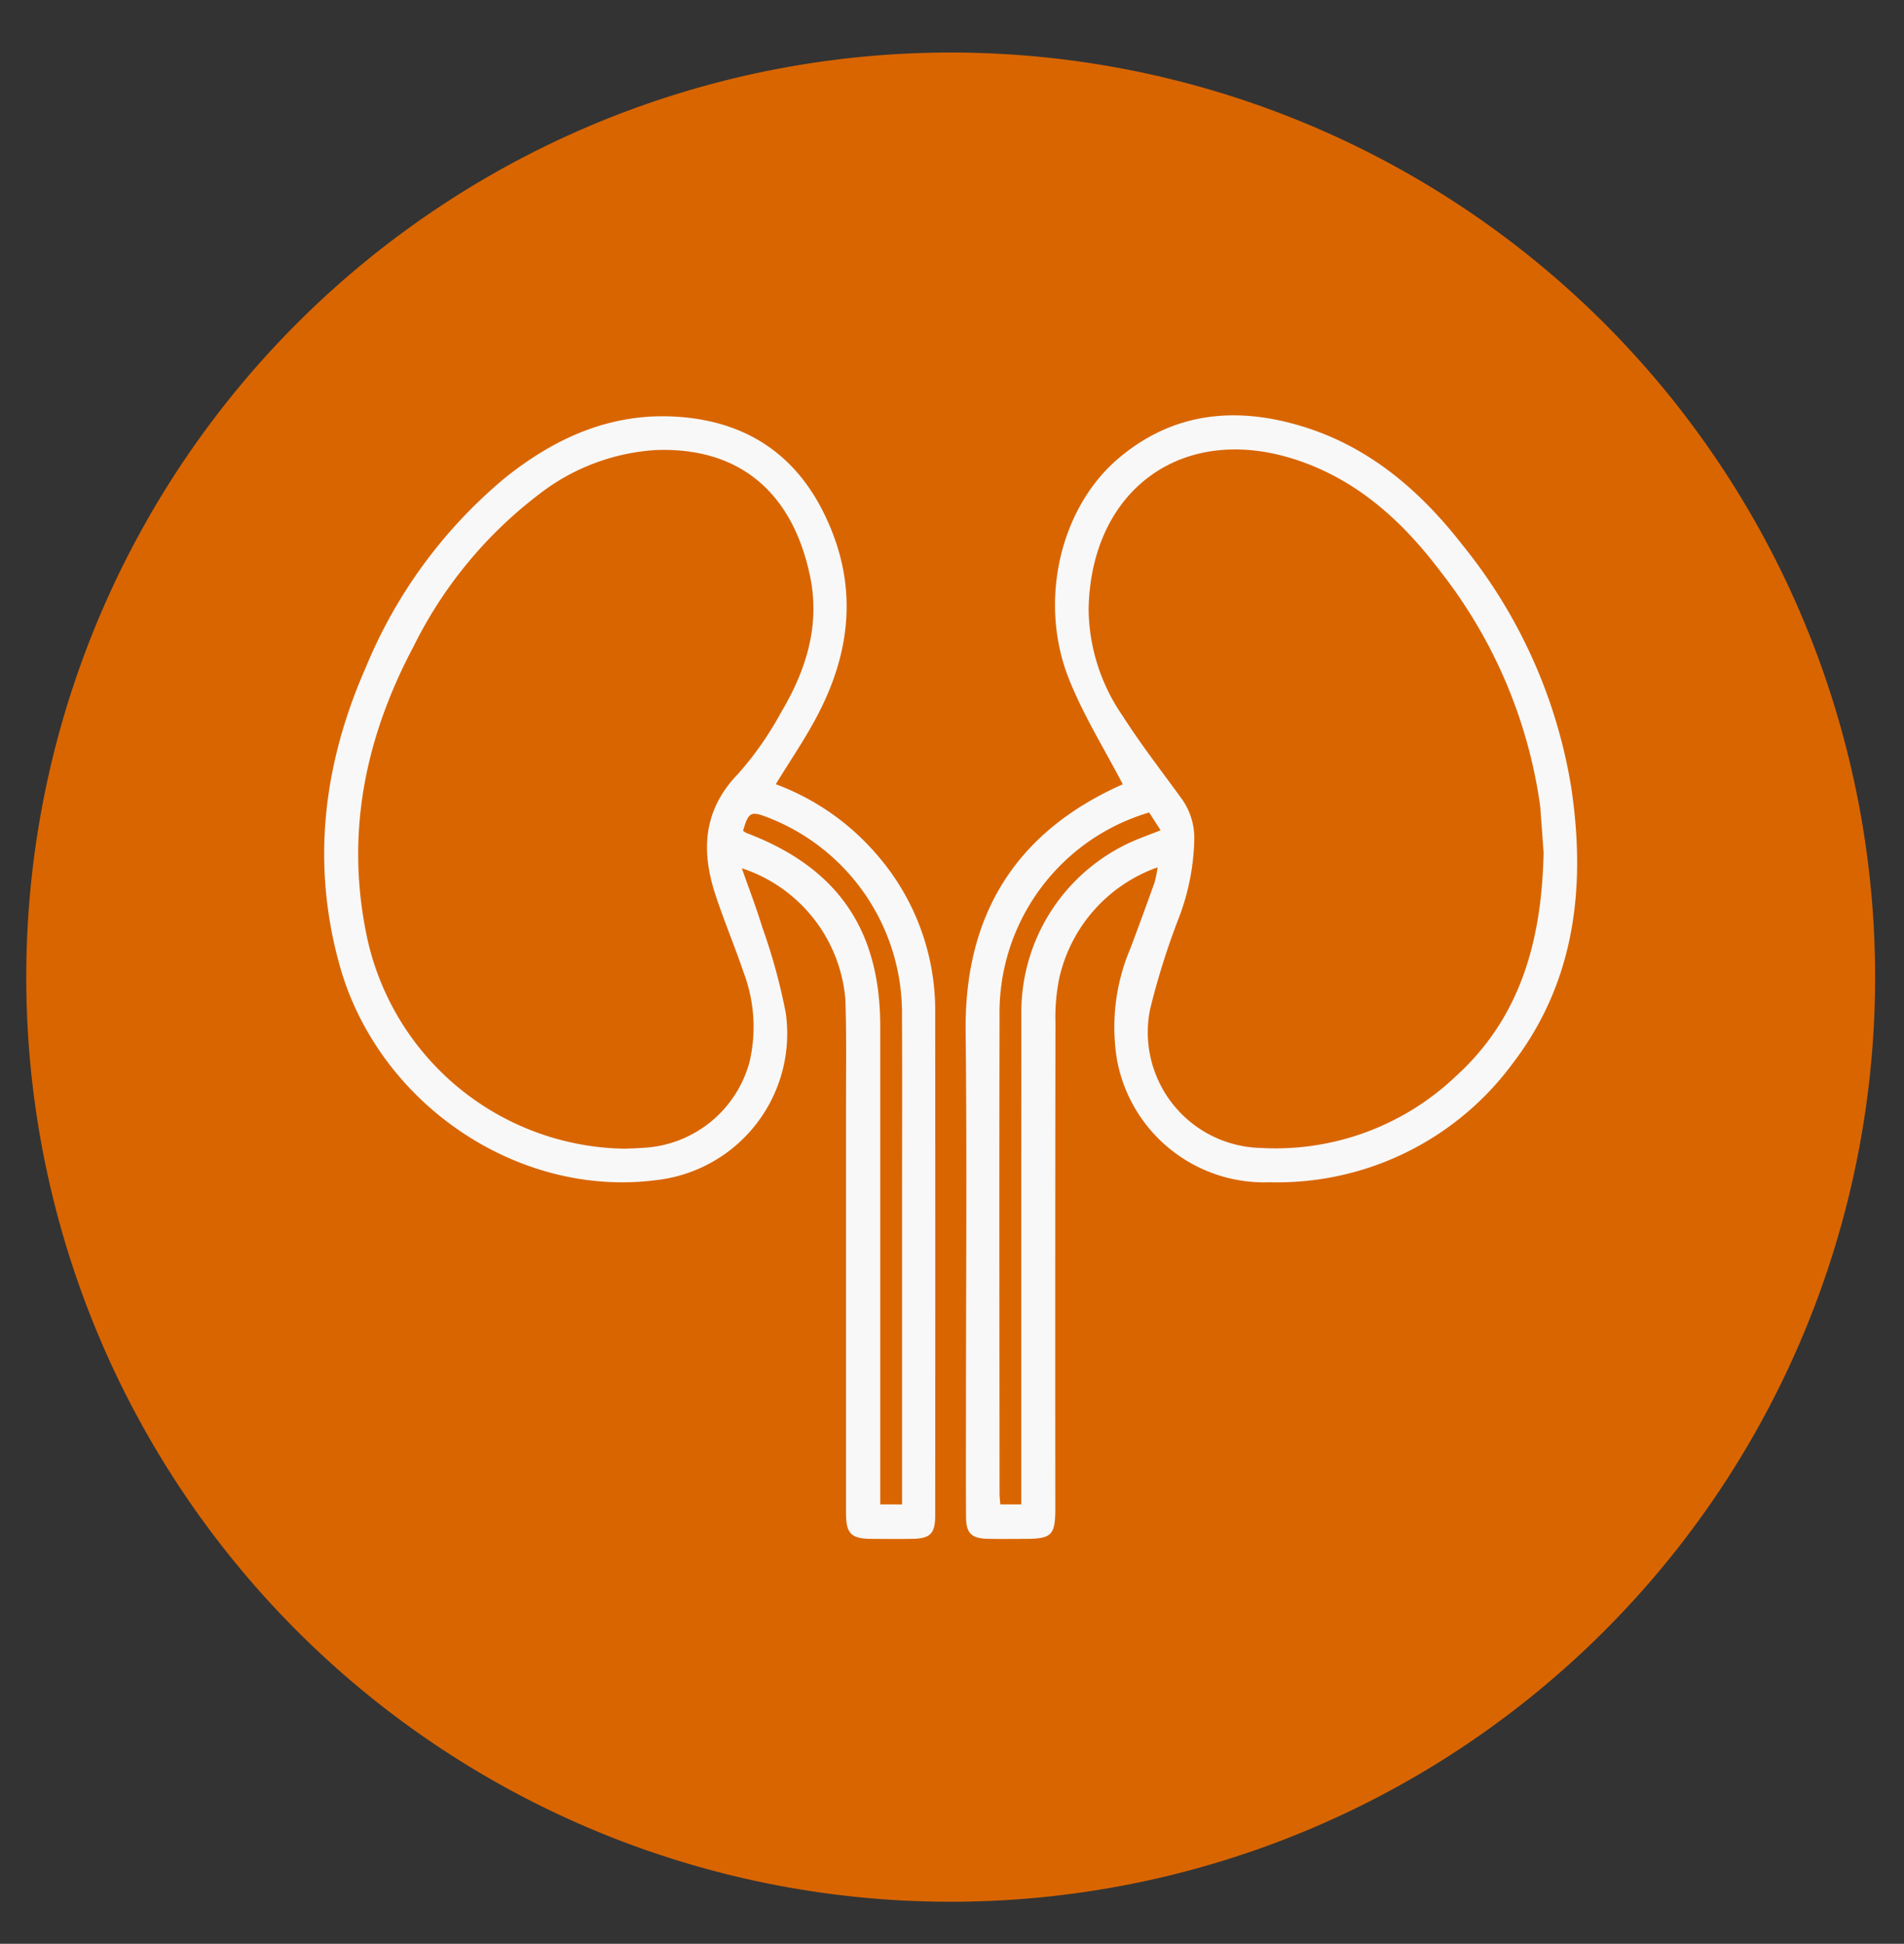 <svg xmlns="http://www.w3.org/2000/svg" xmlns:xlink="http://www.w3.org/1999/xlink" width="145" height="148" viewBox="0 0 145 148">
  <rect x="0" y="0" width="145" height="148" fill="#333333" stroke="none"/>
  <defs>
    <clipPath id="clip-icono-renal">
      <rect width="145" height="148"/>
    </clipPath>
  </defs>
  <g id="icono-renal" clip-path="url(#clip-icono-renal)">
    <g id="Grupo_10269" data-name="Grupo 10269" transform="translate(18151 -9907)">
      <path id="Trazado_644" data-name="Trazado 644" d="M140.8,70.4A70.4,70.4,0,1,1,70.4,0a70.4,70.4,0,0,1,70.4,70.4" transform="translate(-18149 9911)" fill="#d96501"/>
      <path id="Trazado_3240" data-name="Trazado 3240" d="M678.059,482.248c.573,1.64,1.115,3.032,1.545,4.458a44.468,44.468,0,0,1,1.807,6.6,11.229,11.229,0,0,1-9.861,12.686c-10.543,1.375-21.175-5.816-24.117-16.338-2.181-7.8-1.237-15.365,1.977-22.672a37.158,37.158,0,0,1,10.614-14.457c3.831-3.067,8.115-4.993,13.147-4.653,5.747.388,9.626,3.373,11.741,8.7,1.949,4.908,1.252,9.623-1.158,14.158-.928,1.747-2.051,3.389-3.11,5.119a18.757,18.757,0,0,1,7.782,5.461,18.069,18.069,0,0,1,4.359,11.907q.012,19.153,0,38.305c0,1.4-.383,1.767-1.777,1.785-1.029.013-2.059.009-3.088,0-1.543-.012-1.927-.4-1.927-1.974q0-15.7,0-31.406c0-2.574.04-5.151-.051-7.722A11.516,11.516,0,0,0,678.059,482.248ZM669.13,503.6c.365-.016.88-.028,1.393-.064a8.854,8.854,0,0,0,8.111-6.5,11.655,11.655,0,0,0-.413-6.777c-.688-2.042-1.533-4.031-2.2-6.079-1.081-3.34-.882-6.4,1.759-9.127a24.8,24.8,0,0,0,3.238-4.623c1.912-3.2,3.022-6.633,2.24-10.4-1.337-6.445-5.425-9.857-11.745-9.624a16.114,16.114,0,0,0-8.909,3.376,32.825,32.825,0,0,0-9.54,11.569c-3.671,6.908-5.187,14.188-3.59,21.956A20.382,20.382,0,0,0,669.13,503.6Zm21.13,27.084V507.509c0-4.667.021-9.333-.005-14a15.987,15.987,0,0,0-10.218-15.13c-1.3-.5-1.462-.418-1.883,1.009a1.165,1.165,0,0,0,.24.169c6.932,2.621,10.2,7.34,10.205,14.719q0,17.6,0,35.205v1.2Z" transform="translate(-18772.564 9490.861)" fill="#f8f8f8"/>
      <path id="Trazado_3241" data-name="Trazado 3241" d="M836.132,475.671c-1.388-2.675-3-5.246-4.1-8.019-2.343-5.894-.678-13.031,3.787-16.808,4.207-3.558,9.053-3.969,14.134-2.377,5.066,1.587,8.9,4.928,12.091,9.036a39.248,39.248,0,0,1,8.235,18.369c1.139,7.586.321,14.859-4.5,21.118a22.272,22.272,0,0,1-18.447,8.983,11.4,11.4,0,0,1-11.628-9.258,15.308,15.308,0,0,1,1.014-8.562q.941-2.5,1.836-5.01a9.007,9.007,0,0,0,.23-1.149,11.657,11.657,0,0,0-7.494,8.469,14.893,14.893,0,0,0-.284,3.37q-.028,18.486-.012,36.972c0,2.048-.27,2.318-2.307,2.32-.961,0-1.922.019-2.883-.007-1.195-.032-1.6-.431-1.607-1.644-.019-2.609-.007-5.218-.007-7.827,0-9.715.083-19.431-.024-29.145C824.06,485.454,828.118,479.225,836.132,475.671Zm32.049,5.214c-.066-.907-.157-2.171-.251-3.436-.013-.171-.043-.34-.067-.51a37.261,37.261,0,0,0-7.525-17.455c-2.9-3.846-6.372-7.016-11.062-8.54-8.6-2.794-15.565,2.291-15.745,11.375a14.508,14.508,0,0,0,2.576,8.122c1.381,2.163,2.962,4.2,4.473,6.28a5.126,5.126,0,0,1,1,3.054,17.767,17.767,0,0,1-1.159,6.018,56.64,56.64,0,0,0-2.212,7.024,8.812,8.812,0,0,0,8.413,10.542,19.917,19.917,0,0,0,14.849-5.433C866.383,493.484,868.038,487.655,868.181,480.885ZM828.4,530.5v-1.321q0-18.07.007-36.14a14.221,14.221,0,0,1,9.061-13.264c.469-.187.941-.365,1.546-.6l-.872-1.357a15.893,15.893,0,0,0-11.394,15.505c-.027,12.115-.008,24.23,0,36.346,0,.265.036.53.059.83Z" transform="translate(-18901.627 9491.044)" fill="#f8f8f8"/>
    </g>
  </g>
</svg>
